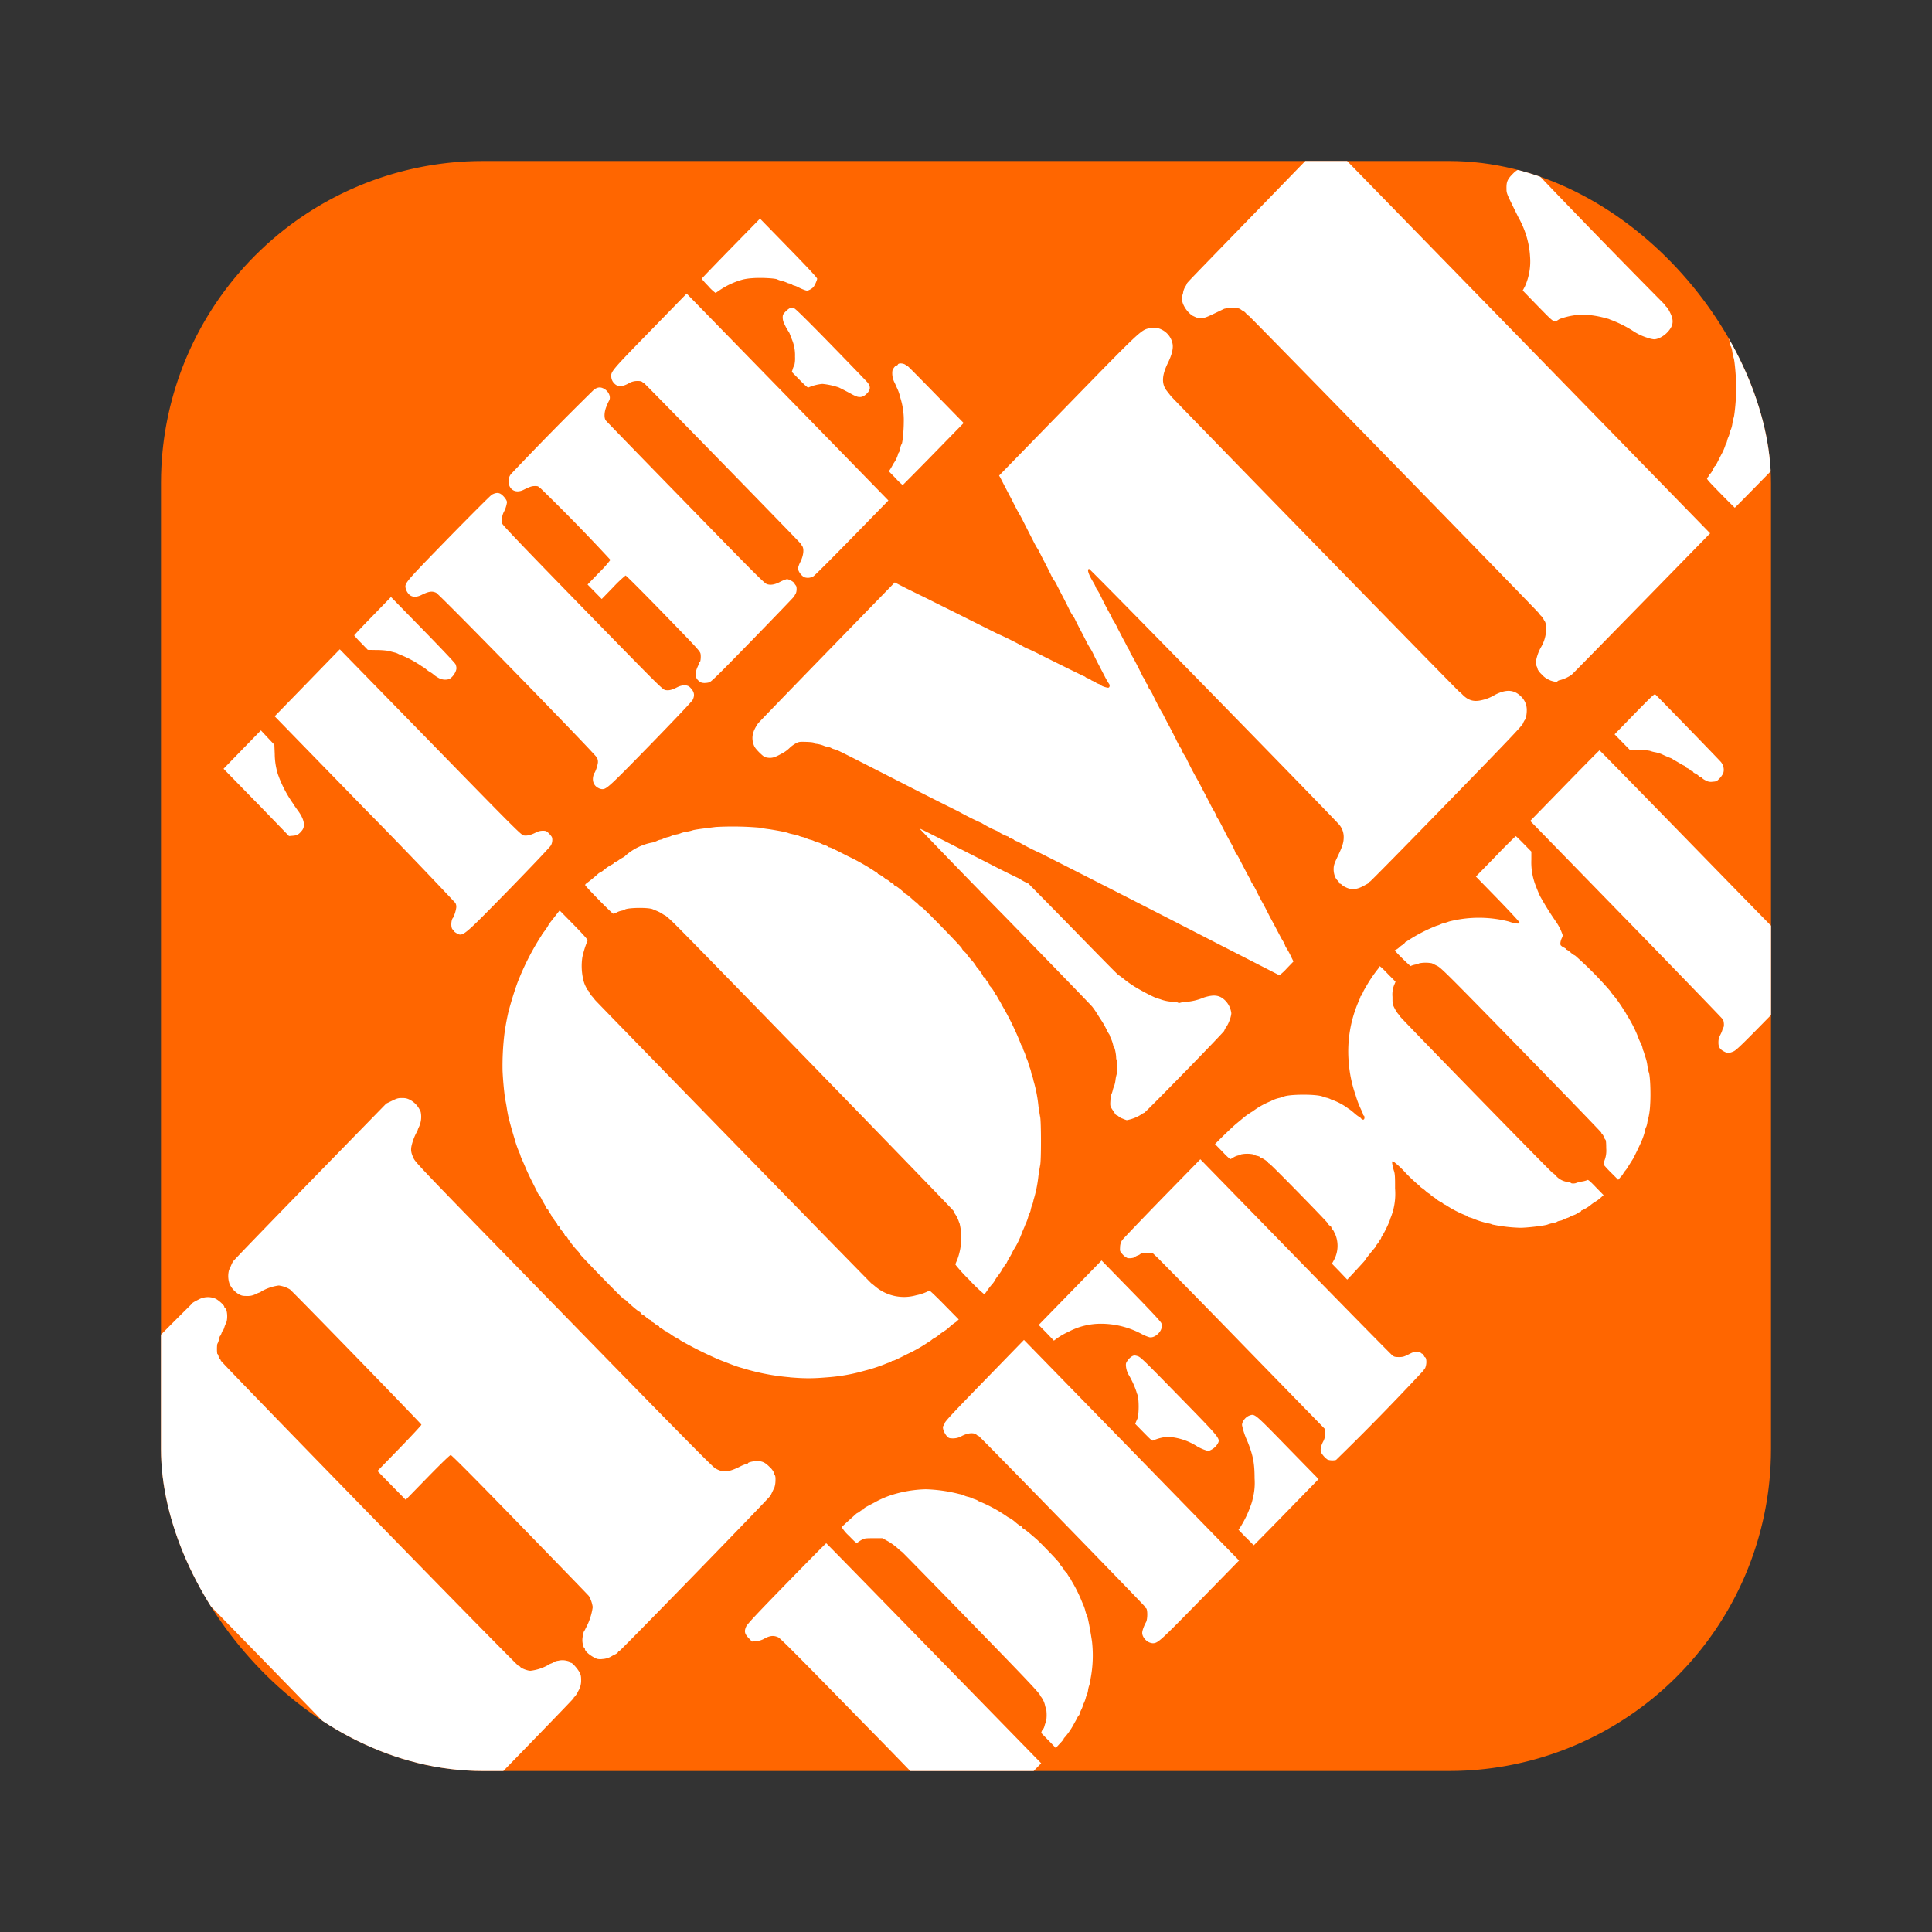 <svg fill="none" xmlns="http://www.w3.org/2000/svg" viewBox="0 0 24 24"><rect x="0" y="0" width="24" height="24" fill="#333333" stroke="none"/><g clip-path="url(#clip0)"><path d="M2 6a4 4 0 014-4h12a4 4 0 014 4v12a4 4 0 01-4 4H6a4 4 0 01-4-4V6z" fill="#F60"/><path d="M4.863 22.696c-.039.13.012-.03.026-.057a.476.476 0 00.056-.19c0-.046-.021-.123-.037-.133-.006-.004-.011-.011-.011-.017a489.583 489.583 0 00-3.722-3.815c0-.004-.013-.01-.029-.014a.081.081 0 01-.034-.013c-.005-.01-.098-.009-.138.001a.926.926 0 00-.156.065l-.02.012-.032.016a.257.257 0 01-.332-.363l.365-.377.78-.8a47.032 47.032 0 01.803-.813c.005-.012.02-.022.095-.06a.24.24 0 01.203-.004c.043.023.106.082.106.098 0 .006.005.014.01.018.03.017.036.147.01.19a.328.328 0 00-.02.052c-.006.02-.014.036-.017.036-.003 0-.01.015-.017.033-.006.018-.014.034-.017.034-.003 0-.01.02-.016.046a.157.157 0 01-.017.05c-.009.007-.009.13 0 .13.004 0 .01.012.013.028.003.017.01.032.016.035a.021.021 0 01.012.018c0 .018 3.682 3.794 3.7 3.794.008 0 .017.005.02.011.01.017.09.048.126.048a.589.589 0 00.227-.075c0-.003.015-.01.032-.016.018-.007.033-.015.033-.018a.17.17 0 01.055-.016.215.215 0 01.102 0c.025.005.046.013.046.018 0 .006.005.009.011.009.016 0 .08.073.104.117.016.031.02.048.02.1a.245.245 0 01-.036.133.269.269 0 01-.047.073c-.005.002-.01.01-.01.015 0 .005-.352.369-.78.809l-.781.8-.381.296c-.19-.002-.376 0-.32-.304zm6.907-.003c0-.005.008-.022.017-.038.014-.024.017-.039.014-.083a.161.161 0 00-.01-.06.103.103 0 01-.02-.027 74.25 74.25 0 00-1.039-1.075c-.769-.788-1.036-1.057-1.063-1.07-.055-.026-.102-.023-.169.013a.246.246 0 01-.107.034l-.052.005-.04-.042c-.051-.053-.058-.084-.033-.142.015-.033.114-.14.504-.54.267-.274.488-.498.492-.497.004.001.606.617 1.338 1.368l1.332 1.365-.39.4-.388.4-.158.16c-.137 0-.228-.164-.228-.17zm1.254-1.073l-.091-.094.01-.026c.006-.014.013-.025.017-.025.004 0 .011-.018.017-.04a.178.178 0 01.018-.047.525.525 0 000-.167c-.004-.002-.01-.018-.013-.035a.278.278 0 00-.05-.108.045.045 0 01-.012-.019c-.008-.028-.199-.229-.922-.971-.433-.445-.79-.81-.793-.81a.44.44 0 01-.056-.047.785.785 0 00-.12-.086l-.068-.037h-.11c-.1 0-.113.002-.146.02a.411.411 0 00-.051.033c-.014.012-.022.006-.109-.084a.474.474 0 01-.089-.106c.003-.005.04-.04.081-.077l.093-.084a.07.07 0 01.023-.016c.002 0 .017-.01.032-.021a.11.11 0 01.037-.021c.006 0 .01-.005.01-.009 0-.008.008-.014.077-.05l.057-.03a1.16 1.16 0 01.195-.087 1.537 1.537 0 01.439-.076 1.914 1.914 0 01.42.06.198.198 0 01.053.016.22.22 0 00.049.017.32.32 0 01.05.016.261.261 0 00.042.017c.018.006.034.014.034.018a1.803 1.803 0 01.371.201.438.438 0 01.1.069c.031.026.06.046.065.046.005 0 .012.007.017.017.005.01.012.017.018.017.007 0 .065.046.161.13.055.05.277.28.277.29a.22.22 0 00.033.048.226.226 0 01.033.047c0 .004.006.012.016.018.01.006.017.015.017.019s.013.026.029.048a.262.262 0 01.028.047 1.792 1.792 0 01.126.253l.023.054a.446.446 0 01.021.065c.005.02.012.042.016.046.012.015.041.166.066.33a1.532 1.532 0 01-.018.468.331.331 0 01-.016.079.293.293 0 00-.015.063.276.276 0 01-.017.062.134.134 0 00-.012.034.35.35 0 01-.022.06.237.237 0 00-.015.04.35.35 0 01-.021.05.293.293 0 00-.02.053c0 .004-.004.009-.007.01a.131.131 0 00-.02.032 1.117 1.117 0 01-.035.063.87.87 0 01-.118.176c-.01.01-.017.02-.017.025 0 .004-.022.03-.049.058l-.048.052-.09-.094zm-5.607-1.013c-.072-.028-.151-.092-.151-.122 0-.008-.003-.014-.008-.014-.004 0-.012-.02-.018-.046a.232.232 0 010-.101.19.19 0 01.015-.06.131.131 0 00.019-.034.772.772 0 00.089-.266.375.375 0 00-.048-.138c-.007-.01-.393-.408-.856-.884-.56-.577-.849-.867-.86-.867-.01 0-.111.097-.288.278l-.271.278-.176-.179-.175-.179.273-.281c.151-.155.273-.287.273-.294 0-.01-1.589-1.645-1.633-1.68a.35.35 0 00-.139-.049.595.595 0 00-.223.077c0 .004-.004.007-.008.007a.377.377 0 00-.056.023.216.216 0 01-.108.023c-.053 0-.067-.003-.105-.024a.289.289 0 01-.111-.125.298.298 0 01-.007-.173l.023-.05a.675.675 0 01.025-.054c.007-.014.44-.461.96-.995l.945-.969.07-.034c.062-.03.077-.035.126-.035.043 0 .065.005.1.023a.289.289 0 01.132.15.299.299 0 01-.02.183.249.249 0 00-.02.051.68.68 0 00-.07.172c-.016.062-.012.098.022.17.024.054.122.155 1.863 1.94 1.449 1.486 1.848 1.89 1.885 1.912.095.054.16.05.305-.022a.501.501 0 01.088-.036c.007 0 .013-.003.013-.007 0-.01.066-.026.11-.026.066 0 .101.016.156.071a.224.224 0 01.052.065.08.08 0 00.013.034c.01.017.012.035.01.081a.28.28 0 01-.013.077 1.01 1.01 0 00-.022.046l-.026.054c-.015.03-1.867 1.934-1.881 1.934-.005 0-.012.005-.014.012-.003.007-.017.018-.031.025a.764.764 0 00-.04.02.243.243 0 01-.122.04.19.19 0 01-.067-.002zm6.84-.215c-.04-.026-.068-.07-.068-.108 0-.027.021-.086.048-.134.02-.037.02-.161 0-.172-.008-.004-.014-.014-.014-.019 0-.01-2.053-2.119-2.064-2.119a.075.075 0 01-.028-.017c-.035-.029-.103-.024-.18.014a.213.213 0 01-.112.031c-.043 0-.053-.003-.072-.022-.041-.043-.068-.121-.045-.136.004-.003.01-.017.013-.03.004-.022.106-.131.495-.531l.49-.504 1.336 1.37 1.336 1.37-.48.491c-.503.513-.528.537-.593.537a.139.139 0 01-.062-.021zm1.22-1.293l-.092-.096.02-.028a1.295 1.295 0 00.128-.262.568.568 0 00.03-.1.774.774 0 00.022-.247c0-.193-.02-.292-.091-.467a.882.882 0 01-.065-.196c0-.046.045-.103.096-.12.063-.021.06-.024.473.4l.382.391-.4.41c-.22.227-.405.412-.405.412-.002-.002-.046-.045-.097-.098zm1.015-.967a.27.27 0 01-.068-.069c-.027-.036-.024-.08.01-.15a.21.21 0 00.028-.108v-.05l-1.008-1.034a177.646 177.646 0 00-1.072-1.095l-.064-.06h-.072c-.042 0-.075.005-.078.01a.092.092 0 01-.035.02c-.016.006-.03.014-.032.018-.008.012-.07.021-.095.014a.177.177 0 01-.06-.045c-.035-.039-.035-.04-.032-.091a.16.16 0 01.025-.085c.012-.018.236-.251.497-.52l.475-.486 1.18 1.21c.65.666 1.193 1.218 1.207 1.228.02.016.037.019.08.019.047 0 .064-.004.124-.035.059-.03.074-.033.106-.03.02.002.04.008.041.012.003.004.012.01.02.013a.035.035 0 01.019.022c.002.01.009.019.015.02.015.007.021.06.011.102-.005.021-.011.038-.014.038-.003 0-.01.01-.015.023a31.619 31.619 0 01-1.088 1.113.19.19 0 01-.105-.004zm-1.533-.123a.608.608 0 01-.082-.038.756.756 0 00-.365-.122.516.516 0 00-.181.043c-.018.01-.023.006-.124-.097l-.105-.107.012-.03.022-.05a1.026 1.026 0 000-.27.212.212 0 01-.019-.05 1.096 1.096 0 00-.1-.216.275.275 0 01-.029-.092c-.004-.041-.002-.05.022-.082a.187.187 0 01.053-.05c.024-.012.033-.012.067-.002.037.01.07.042.505.487.5.511.52.533.499.587a.199.199 0 01-.088.09c-.033.017-.035.017-.087-.001zm-5.147-.9a2.769 2.769 0 01-.59-.114 1.258 1.258 0 01-.13-.043l-.098-.038a1.48 1.48 0 01-.103-.042 4.61 4.61 0 01-.441-.223.08.08 0 00-.025-.017.73.73 0 01-.095-.058.11.11 0 00-.034-.019c-.005 0-.01-.004-.01-.008 0-.005-.003-.008-.01-.008a.11.11 0 01-.034-.02.259.259 0 00-.04-.025c-.007-.003-.013-.009-.013-.014 0-.005-.005-.009-.01-.009-.007 0-.023-.011-.04-.024a.13.13 0 00-.037-.025c-.005 0-.012-.006-.014-.014-.002-.007-.008-.012-.013-.012a.193.193 0 01-.049-.033.195.195 0 00-.047-.034c-.005 0-.013-.007-.018-.017-.005-.009-.013-.017-.018-.017-.008 0-.1-.076-.155-.13a.125.125 0 00-.04-.029c-.012 0-.544-.547-.544-.558a.129.129 0 00-.03-.04 1.2 1.2 0 01-.125-.16c0-.006-.007-.014-.017-.019-.009-.005-.017-.013-.017-.018a.182.182 0 00-.032-.048.196.196 0 01-.033-.05c0-.005-.006-.012-.012-.014-.007-.003-.013-.01-.013-.014a.115.115 0 00-.024-.039.107.107 0 01-.024-.038c0-.005-.006-.012-.012-.014-.007-.004-.012-.01-.012-.015a.103.103 0 00-.02-.036.098.098 0 01-.021-.037c0-.006-.004-.01-.008-.01s-.014-.013-.02-.028a.765.765 0 00-.033-.06.7.7 0 01-.03-.057c-.007-.012-.014-.024-.017-.024a.286.286 0 01-.035-.06l-.066-.132c-.02-.04-.054-.11-.074-.159l-.053-.122a.18.18 0 01-.014-.042 1.272 1.272 0 01-.07-.195 5.223 5.223 0 01-.074-.263 1.896 1.896 0 01-.024-.13 1.95 1.95 0 00-.02-.107 4.118 4.118 0 01-.031-.344 3.308 3.308 0 01.023-.459 3.07 3.07 0 01.05-.275 4.53 4.53 0 01.108-.351 3.229 3.229 0 01.307-.604c0-.003.004-.01.008-.016a.721.721 0 00.073-.104c0-.005.024-.037.053-.073l.07-.09.017-.021.177.18c.133.137.175.185.17.194a1.195 1.195 0 00-.065.208.744.744 0 00.01.27.366.366 0 00.04.108c.006.017.014.03.018.03.004 0 .01.009.014.02a.252.252 0 00.04.058.546.546 0 01.034.042c0 .005 3.43 3.523 3.435 3.523 0 0 .021.015.042.033a.554.554 0 00.515.114.583.583 0 00.163-.058c.003-.004.086.075.185.176l.18.183-.02.018a.084.084 0 01-.023.019.532.532 0 00-.069.054.502.502 0 01-.07.055.46.46 0 00-.058.041.465.465 0 01-.059.042.153.153 0 00-.038.025.23.23 0 01-.037.025 1.893 1.893 0 01-.267.152c-.14.071-.168.083-.182.083-.008 0-.014.004-.014.008 0 .005-.004.008-.009.008a.365.365 0 00-.06.02 2.002 2.002 0 01-.262.086l-.09.024a2.241 2.241 0 01-.378.059c-.18.015-.276.015-.462 0zm3.186-.553l-.095-.097.39-.4.391-.401.367.376c.258.264.37.385.376.404.013.04.002.082-.031.12-.036.04-.078.06-.116.054a.476.476 0 01-.093-.038 1.071 1.071 0 00-.499-.13.855.855 0 00-.415.1.85.85 0 00-.153.089l-.028.021-.094-.098zm-.96-.66a1.875 1.875 0 01-.169-.186c0-.007.005-.022.01-.033a.51.51 0 00.023-.059.77.77 0 00.018-.422c-.005-.009-.012-.03-.018-.045a.367.367 0 00-.034-.065.169.169 0 01-.023-.044c0-.011-3.36-3.47-3.48-3.58a1.104 1.104 0 00-.097-.087.248.248 0 01-.04-.023.433.433 0 00-.064-.034l-.055-.023c-.055-.025-.315-.02-.347.004a.116.116 0 01-.04.014.23.23 0 00-.062.022.121.121 0 01-.041.016c-.015 0-.35-.342-.35-.357 0-.006.01-.017.022-.025a1.99 1.99 0 00.141-.116c.007-.007.016-.012.02-.012a.28.28 0 00.051-.035.525.525 0 01.1-.067.078.078 0 00.027-.021c.004-.007.01-.01.015-.01a.15.15 0 00.042-.024.586.586 0 01.067-.04.693.693 0 01.361-.18.42.42 0 00.05-.02.135.135 0 01.034-.012.087.087 0 00.033-.01.285.285 0 01.06-.022.182.182 0 00.05-.017.284.284 0 01.06-.017.256.256 0 00.061-.018.394.394 0 01.066-.016.472.472 0 00.077-.018c.011-.004.065-.013.119-.02l.167-.021a3.9 3.9 0 01.537.008c.025.005.082.015.127.02.114.018.217.038.235.047.01.004.04.012.07.018a.216.216 0 01.06.016.232.232 0 00.049.016.22.22 0 01.05.017.215.215 0 00.049.017.224.224 0 01.049.018.13.13 0 00.036.013c.016.004.036.01.045.016a.317.317 0 00.051.021c.02.006.035.014.035.018 0 .004.005.007.013.007.017 0 .049.016.237.112a2.648 2.648 0 01.342.194c.015.008.027.017.027.021s.004.007.009.007c.01 0 .083.05.088.061a.016.016 0 00.013.006c.005 0 .022.011.038.024a.131.131 0 00.038.026c.005 0 .011.006.013.013.003.007.01.012.014.012.01 0 .088.06.119.092.008.01.02.017.023.017.004 0 .032.022.063.05.03.028.057.051.06.051.003 0 .016.014.031.03s.03.029.037.029c.014 0 .499.497.499.512 0 .006.015.025.033.041a.188.188 0 01.032.037c0 .003.022.03.05.062a.437.437 0 01.066.088c.027.029.08.102.08.112 0 .005.007.014.017.02.009.005.017.013.017.018 0 .005.01.021.025.038a.116.116 0 01.023.04c0 .004.003.01.006.012a.337.337 0 01.066.1c.004 0 .013.012.021.027.008.015.02.038.03.052a.725.725 0 01.03.055 3.493 3.493 0 01.238.489c0 .007.003.012.008.012.004 0 .01.012.013.027.003.015.01.034.015.044a.32.32 0 01.021.054.235.235 0 00.017.046.33.33 0 01.016.045c.005.02.014.049.02.063.006.014.014.04.017.059a.155.155 0 00.012.041.29.29 0 01.016.059 1.707 1.707 0 01.062.318c.007.05.017.112.022.137.012.062.013.53 0 .593a3.41 3.41 0 00-.022.134 1.585 1.585 0 01-.062.305.256.256 0 01-.016.058.342.342 0 00-.017.056.156.156 0 01-.018.053.11.11 0 00-.014.04.545.545 0 01-.022.064c-.007.016-.018.04-.023.055l-.031.072a1.018 1.018 0 01-.093.198.405.405 0 00-.029.052.695.695 0 01-.034.062.529.529 0 00-.033.061c-.007.015-.015.027-.02.027-.004 0-.008.004-.008.01a.104.104 0 01-.021.036.126.126 0 00-.02.033c0 .004-.02.03-.041.06a.378.378 0 00-.04.06.32.32 0 01-.042.056.993.993 0 00-.061.081c-.011.017-.025.032-.03.032a1.88 1.88 0 01-.187-.18zm4.603-.1l-.095-.098.024-.044a.371.371 0 00.014-.328c-.004 0-.007-.004-.007-.01a.098.098 0 00-.02-.038.122.122 0 01-.021-.036c0-.005-.007-.012-.017-.017-.01-.005-.017-.013-.017-.02 0-.013-.716-.745-.735-.751-.008-.003-.014-.008-.014-.012 0-.01-.076-.06-.089-.06-.005 0-.008-.003-.008-.007s-.02-.012-.041-.017a.122.122 0 01-.045-.018.395.395 0 00-.154 0c-.002.005-.018.01-.036.014a.197.197 0 00-.061.026.17.17 0 01-.037.02 1.06 1.06 0 01-.097-.094l-.092-.094.063-.063c.076-.075.17-.164.202-.19l.077-.064a.86.86 0 01.127-.09.975.975 0 01.224-.126.401.401 0 01.107-.04.403.403 0 00.052-.016c.07-.032.419-.033.489 0a.39.39 0 00.055.016c.022.007.04.014.043.018a.757.757 0 01.22.116c.004 0 .033.022.066.05a.457.457 0 00.066.051c.004 0 .014.007.021.017.023.027.045.023.045-.008 0-.014-.004-.025-.008-.025s-.008-.004-.008-.01a.284.284 0 00-.02-.052 1.152 1.152 0 01-.074-.191 1.615 1.615 0 01-.087-.427 1.56 1.56 0 01.124-.738.35.35 0 00.024-.061c0-.005.003-.008.007-.008s.012-.014.018-.032a.363.363 0 01.033-.064 1.718 1.718 0 01.152-.23.106.106 0 00.02-.032c0-.024.023-.005.11.086l.095.096-.02.048a.322.322 0 00-.018.14c0 .09.001.094.028.146.015.029.036.06.046.07.01.01.019.023.019.027 0 .01 1.891 1.95 1.902 1.95.005 0 .022.014.037.032a.233.233 0 00.139.074c.022.003.042.008.045.013.006.009.048.009.067 0a.367.367 0 01.071-.018.265.265 0 00.067-.018c.008-.007.034.014.106.09l.095.097-.036.033a.4.4 0 01-.06.045.469.469 0 00-.058.04.491.491 0 01-.117.072c-.005 0-.009.005-.009.009a.008.008 0 01-.008.008.135.135 0 00-.038.02.205.205 0 01-.057.026c-.015.003-.027.008-.027.011 0 .003-.016.011-.035.018a.371.371 0 00-.05.02.143.143 0 01-.048.017.098.098 0 00-.035.012c-.002.004-.024.011-.051.016a.423.423 0 00-.067.019c-.034.014-.253.04-.338.04a1.96 1.96 0 01-.345-.04.208.208 0 00-.046-.014 1.015 1.015 0 01-.18-.054.356.356 0 00-.059-.021c-.015-.003-.027-.01-.027-.013 0-.004-.01-.009-.022-.012a1.373 1.373 0 01-.249-.13.1.1 0 01-.035-.02.135.135 0 00-.035-.022.196.196 0 01-.047-.032.357.357 0 00-.055-.037c-.007-.004-.013-.01-.013-.015a.009.009 0 00-.01-.009.223.223 0 01-.052-.037.326.326 0 00-.048-.038.14.14 0 01-.032-.029 1.954 1.954 0 01-.177-.167 1.087 1.087 0 00-.149-.137c-.012 0-.014.005-.009.037.003.02.012.058.02.082.012.036.015.073.014.22a.798.798 0 01-.061.379c0 .02-.069.166-.1.211a.094.094 0 00-.014.032c0 .005-.004.009-.008.009-.005 0-.008.005-.008.01 0 .007-.01.024-.023.04a.159.159 0 00-.025.036.06.06 0 01-.013.02c-.06.07-.118.145-.118.149 0 .005-.014.02-.156.174l-.068.072-.095-.1zm3.373-1.228a1.418 1.418 0 01-.092-.099c-.003-.006.002-.032.012-.059a.339.339 0 00.019-.146c0-.06-.003-.102-.009-.105a.095.095 0 01-.02-.035.093.093 0 00-.021-.036c-.006-.004-.011-.012-.011-.018 0-.005-.446-.467-.992-1.027-.907-.93-.996-1.018-1.044-1.043l-.068-.034a.425.425 0 00-.156 0 .182.182 0 01-.055.017c-.025.006-.048.013-.051.018-.004.008-.2-.186-.2-.196 0 0 .005-.004.01-.004a.194.194 0 00.047-.033.22.22 0 01.046-.034c.004 0 .012-.007.018-.017.006-.009.014-.017.019-.017a1.98 1.98 0 01.38-.2.228.228 0 00.047-.017.21.21 0 01.05-.017.527.527 0 00.056-.018 1.493 1.493 0 01.749.001c.021.01.084.024.108.024.012 0 .019-.005.019-.014 0-.008-.123-.14-.27-.292l-.271-.278.245-.251a6.65 6.65 0 01.25-.251c.003 0 .049.043.1.096l.094.096v.102a.789.789 0 00.036.27c.007.028.068.18.078.192a3.67 3.67 0 00.192.307.63.63 0 01.084.17.13.13 0 01-.012.034c-.017.036-.023.077-.012.09a.129.129 0 00.037.026c.016.007.029.017.029.021s.004.008.009.008c.005 0 .026.015.048.034a.23.23 0 00.045.033c.003 0 .014.007.024.017a4.56 4.56 0 01.428.435c0 .004.008.015.017.026a1.55 1.55 0 01.144.2.513.513 0 01.04.066 1.607 1.607 0 01.132.255.71.71 0 00.045.104.214.214 0 01.017.05.14.14 0 00.012.038.35.35 0 01.016.054.503.503 0 01.033.13.45.45 0 00.017.08c.017.034.026.266.017.397a.957.957 0 01-.034.218.244.244 0 01-.016.065c-.004.002-.009.019-.012.038a.815.815 0 01-.053.154c-.017.04-.087.185-.099.204l-.057.09a.345.345 0 01-.05.069c-.004 0-.007.005-.007.01a.168.168 0 01-.035.05l-.034.04-.088-.088zm-6.068-.672a.15.15 0 01-.048-.025c-.002-.004-.011-.011-.022-.015a.052.052 0 01-.026-.022.102.102 0 00-.015-.026.477.477 0 01-.027-.04c-.016-.026-.018-.038-.014-.096a.287.287 0 01.012-.077.275.275 0 00.017-.052.248.248 0 01.017-.05.37.37 0 00.017-.075.43.43 0 01.017-.081.48.48 0 00-.001-.17c-.005-.002-.008-.016-.008-.031 0-.038-.017-.123-.025-.123-.003 0-.009-.014-.012-.031a.408.408 0 00-.025-.076.31.31 0 01-.02-.052.382.382 0 01-.038-.067c-.032-.063-.031-.062-.1-.168a1.163 1.163 0 00-.074-.11c0-.005-.485-.505-1.075-1.11a127.423 127.423 0 01-1.073-1.106c.003-.003.148.07.874.44a11.592 11.592 0 00.362.18.668.668 0 00.115.062s.252.255.557.567c.305.313.556.568.56.568.002 0 .03.02.06.043a1.196 1.196 0 00.117.086c.074.05.266.152.312.164.019.005.04.012.05.016a.539.539 0 00.148.026c.02 0 .043.004.052.009.01.005.023.006.03.003a.284.284 0 01.054-.01.72.72 0 00.245-.057c.13-.04.198-.028.27.048a.276.276 0 01.067.147c0 .04-.032.129-.062.171a.214.214 0 00-.027.05c0 .005-.221.237-.492.514-.27.277-.495.503-.5.503a.175.175 0 00-.05.029.495.495 0 01-.168.063.395.395 0 01-.051-.019zm7.466-.836c-.05-.029-.066-.057-.065-.113 0-.036.007-.06.027-.099a.282.282 0 00.025-.065c0-.008.004-.015.008-.018.013-.008.01-.078-.005-.102-.008-.012-.548-.572-1.203-1.244l-1.19-1.221.427-.438c.235-.241.43-.439.434-.439.003 0 .53.538 1.17 1.195.64.657 1.166 1.195 1.17 1.195a.17.17 0 01.038.03c.03.028.034.029.09.029.04 0 .07-.005.092-.016l.033-.017.002.198.002.197-.442.452c-.362.37-.45.457-.487.475-.053.025-.084.026-.126 0zm-6.2-1.293a345.983 345.983 0 00-2.291-1.17 2.922 2.922 0 01-.261-.133.13.13 0 00-.035-.015c-.017-.007-.03-.014-.03-.017 0-.003-.016-.01-.033-.016-.018-.006-.033-.014-.033-.018 0-.004-.004-.007-.009-.007a.561.561 0 01-.131-.067 1.27 1.27 0 01-.195-.1 3.218 3.218 0 01-.284-.142 54.549 54.549 0 01-.717-.362c-.78-.398-.793-.405-.826-.412a.137.137 0 01-.041-.016.15.15 0 00-.05-.016.15.15 0 01-.04-.011.375.375 0 00-.098-.025c-.01 0-.02-.006-.021-.01-.002-.007-.036-.012-.095-.014-.084-.003-.096-.002-.13.015a.414.414 0 00-.075.052.415.415 0 01-.08.064c-.115.065-.145.074-.21.064-.032-.006-.044-.015-.097-.066-.05-.052-.06-.068-.073-.11-.023-.082-.006-.154.061-.25.007-.01.391-.407.855-.884l.842-.866.144.074.15.074s.084.04.182.09l.336.167.323.162c.09.045.166.083.17.083a4.385 4.385 0 01.329.167c.007 0 .089.037.18.084a47.843 47.843 0 00.524.259c.017.006.031.013.031.016 0 .003.015.01.033.016.017.006.032.013.032.017 0 .003.015.011.033.018.018.006.032.013.032.017 0 .004.015.01.033.017.018.006.032.013.032.016 0 .01.078.035.092.03.017-.007.018-.036.002-.053a.944.944 0 01-.05-.088l-.074-.142a3.948 3.948 0 01-.065-.13.662.662 0 00-.04-.074.867.867 0 01-.05-.088 5.858 5.858 0 00-.073-.142 3.887 3.887 0 01-.062-.121.296.296 0 00-.034-.059.465.465 0 01-.04-.07 6.75 6.75 0 00-.08-.159c-.027-.05-.06-.116-.075-.145a.29.29 0 00-.034-.059.42.42 0 01-.04-.07 6.732 6.732 0 00-.08-.159 6.01 6.01 0 01-.062-.121.377.377 0 00-.03-.053 1.087 1.087 0 01-.048-.088l-.07-.137-.066-.13a1.541 1.541 0 00-.044-.08 1.751 1.751 0 01-.047-.088c-.023-.043-.044-.088-.068-.131l-.07-.134-.046-.09-.014-.023.843-.865c.915-.939.92-.944 1.024-.965a.212.212 0 01.153.017c.07.034.118.097.134.171.013.059-.007.14-.057.243-.077.157-.08.262-.013.347l.05.064c.022.03 3.578 3.676 3.586 3.676.004 0 .018.013.034.03.07.072.138.095.235.073a.534.534 0 00.17-.067c.145-.075.244-.066.333.028a.23.23 0 01.063.166c0 .05-.012.108-.027.121a.226.226 0 00-.021.042c-.013.03-.198.225-.953 1-.515.53-.942.963-.947.963-.006 0-.01.003-.01.008 0 .004-.01.014-.023.02l-.046.025c-.086.047-.15.052-.22.018a.187.187 0 01-.052-.033c-.006-.007-.016-.013-.022-.013a.011.011 0 01-.01-.011c0-.007-.009-.019-.019-.028-.03-.027-.05-.086-.049-.143.001-.045.007-.064.045-.145.064-.133.08-.183.08-.25a.235.235 0 00-.053-.152c-.037-.052-3.094-3.18-3.109-3.18-.03 0-.01.064.05.163a.37.37 0 01.032.063c.006.016.014.031.018.033a.587.587 0 01.042.075 4.135 4.135 0 00.136.259.122.122 0 00.015.034.939.939 0 01.066.121c.02.036.05.097.07.134.02.036.04.075.046.088.006.012.013.022.015.025.003.002.01.017.016.033a.164.164 0 00.015.034c.01.008.081.144.128.24.015.033.031.06.035.06.003 0 .01.015.017.034.006.018.013.033.017.033.004 0 .01.015.016.033.006.019.014.034.017.034.003 0 .02.027.036.06.053.11.117.231.126.24a5.003 5.003 0 00.09.172l.073.142a.96.96 0 00.065.121c.003.002.01.017.016.034a.14.14 0 00.017.034.445.445 0 01.039.067 4.016 4.016 0 00.148.28c.019.036.051.1.073.14l.067.13c.015.03.037.07.048.088a.46.46 0 01.032.063.124.124 0 00.016.033c.008.007.03.048.114.214l.048.088a.71.71 0 01.059.124c0 .005.003.01.007.01.005 0 .021.027.038.06a12.244 12.244 0 00.126.24c.003 0 .011.014.017.031a.13.13 0 00.016.035.79.79 0 01.063.113c.016.032.043.085.061.117a3.099 3.099 0 01.073.138 3.513 3.513 0 00.069.13l.07.133c.019.036.04.076.049.088a.397.397 0 01.025.05.122.122 0 00.016.034.878.878 0 01.061.112l.029.059-.083.086a.61.61 0 01-.092.085l-.68-.348zm-9.545-.177c-.016-.01-.03-.021-.03-.026 0-.004-.006-.012-.013-.017-.026-.019-.022-.124.005-.147a.434.434 0 00.038-.12.1.1 0 00-.01-.063 67.397 67.397 0 00-1.13-1.174L3.412 8.898l.405-.416.404-.416 1.126 1.153c1.061 1.088 1.127 1.153 1.159 1.159.04.007.089-.005.15-.036a.182.182 0 01.088-.022c.037 0 .046.004.072.03a.35.35 0 01.037.044c.013.024.01.073-.009.107-.008.018-.231.253-.52.55-.583.595-.573.587-.657.539zM3.184 9.967l-.407-.417.232-.239.232-.238.083.089.084.089.005.117a.87.87 0 00.039.25l.017.046a1.509 1.509 0 00.157.297.96.96 0 01.035.053l.034.048c.082.108.102.198.057.254-.04.05-.062.062-.114.066l-.048.004-.406-.42zm4.245-.18a.118.118 0 01-.063-.096c-.004-.033.01-.084.023-.095a.44.44 0 00.038-.119.113.113 0 00-.012-.066c-.023-.048-1.955-2.028-1.998-2.048-.05-.023-.09-.017-.178.026-.064.033-.12.031-.155-.003a.16.16 0 01-.048-.098c0-.053.037-.094.54-.61.279-.285.519-.525.534-.533.044-.024.077-.027.105-.012.036.019.083.079.083.105a.363.363 0 01-.04.123.222.222 0 00-.018.145c.007.021.271.297 1 1.045.985 1.01.993 1.017 1.03 1.022.042.006.077-.002.145-.037.06-.03.121-.03.152-.002.057.055.068.1.037.161-.008.018-.231.253-.52.55-.513.526-.55.56-.604.558a.108.108 0 01-.05-.016zm13.754-.095a.152.152 0 01-.043-.03c-.002-.004-.007-.007-.013-.007-.006 0-.017-.007-.025-.016a.144.144 0 00-.042-.03c-.015-.006-.028-.016-.028-.02s-.005-.009-.01-.009A.03.03 0 0121 9.568a.129.129 0 00-.038-.025c-.016-.007-.028-.017-.028-.02 0-.003-.006-.01-.014-.012a.478.478 0 01-.055-.03l-.062-.036c-.01-.006-.022-.012-.024-.015a.12.12 0 00-.033-.016 1.3 1.3 0 01-.105-.046.518.518 0 00-.077-.023.359.359 0 01-.068-.018.625.625 0 00-.133-.01h-.115l-.096-.098-.095-.097.246-.253c.22-.225.249-.252.26-.242.031.026.79.809.816.84.032.04.043.096.027.139a.253.253 0 01-.046.065c-.034.035-.039.037-.086.04a.127.127 0 01-.092-.02zM8.704 8.475c-.069-.04-.08-.1-.036-.196a.213.213 0 00.016-.044c0-.005.003-.008.007-.008.011 0 .018-.063.012-.102-.005-.034-.03-.061-.462-.506-.251-.258-.462-.47-.47-.47a1.51 1.51 0 00-.154.146l-.142.146-.088-.09-.088-.09.142-.147a1.47 1.47 0 00.142-.159 22.4 22.4 0 00-.874-.895c-.012-.006-.022-.013-.022-.016 0-.003-.018-.006-.04-.006-.04 0-.06.006-.146.048-.084.04-.159.01-.18-.072a.145.145 0 01.025-.123 39.352 39.352 0 011.035-1.053c.047-.03.078-.032.12-.01.063.033.093.108.063.153a.66.66 0 00-.034.077c-.025.066-.027.136-.004.166.006.008.452.468.99 1.019.877.9.98 1.004 1.013 1.014.044.013.09.006.148-.022a.492.492 0 01.094-.04c.02-.005.084.028.096.05a.17.17 0 00.019.028c.014.015.013.076-.002.102a.298.298 0 00-.018.033c-.003.007-.235.248-.516.537-.434.445-.515.525-.542.532-.039.01-.082.01-.104-.002zm10.549-.026a.247.247 0 01-.1-.07.248.248 0 01-.051-.063.128.128 0 00-.012-.037.13.13 0 01-.012-.05.55.55 0 01.063-.186.46.46 0 00.066-.243c-.003-.049-.008-.07-.022-.09a.19.19 0 01-.017-.03s-.011-.017-.025-.03c-.014-.013-.025-.027-.025-.031 0-.01-3.595-3.695-3.604-3.695a.117.117 0 01-.034-.03.138.138 0 00-.033-.029.122.122 0 01-.031-.019c-.023-.016-.036-.02-.108-.02a.402.402 0 00-.101.01c-.215.104-.228.11-.275.116-.04.005-.052.002-.122-.032a.347.347 0 01-.114-.145c-.018-.05-.023-.099-.01-.107.004-.002.01-.02.012-.04a.214.214 0 01.026-.067.184.184 0 00.02-.037c0-.01.003-.012.876-.911l.854-.88L18.86 4.18l2.384 2.445-.853.873c-.47.48-.86.879-.87.886a.47.47 0 01-.136.063c-.017.003-.033.01-.036.014-.006.014-.043.009-.095-.01zM5.459 8.427a.393.393 0 01-.07-.045.217.217 0 00-.041-.03.355.355 0 01-.053-.037.298.298 0 00-.055-.038 1.334 1.334 0 00-.285-.15.179.179 0 00-.056-.022l-.076-.02a.99.99 0 00-.141-.01l-.113-.002-.084-.087a1.055 1.055 0 01-.085-.093c0-.003.102-.112.229-.242l.228-.235.395.404c.24.246.4.415.407.432a.14.14 0 01.011.047c0 .046-.05.121-.095.138a.167.167 0 01-.116-.01zm4.537-1.255c-.037-.014-.082-.074-.082-.11 0-.014.012-.052.03-.085.038-.078.047-.16.02-.196a.235.235 0 01-.018-.028c0-.007-1.937-1.992-1.944-1.992-.003 0-.012-.006-.021-.014-.01-.01-.029-.015-.066-.014a.204.204 0 00-.11.032c-.091.048-.145.042-.191-.022a.127.127 0 01-.02-.056c-.009-.069 0-.08.485-.577l.451-.463 1.253 1.285 1.253 1.285-.454.465c-.25.256-.464.47-.478.477a.135.135 0 01-.108.013zM21.37 6.127c-.17-.174-.174-.18-.16-.194.01-.008.017-.019.017-.025 0-.006.005-.014.012-.018.013-.008.027-.029.049-.075.007-.015.015-.027.018-.027.004 0 .01-.008.015-.02l.06-.118a.666.666 0 00.056-.13c.004 0 .012-.019.017-.04a.198.198 0 01.015-.047.238.238 0 00.017-.051.233.233 0 01.017-.05.3.3 0 00.017-.067.443.443 0 01.016-.075c.012-.029.033-.257.033-.366 0-.11-.02-.35-.033-.378a.568.568 0 01-.017-.078.219.219 0 00-.017-.065c-.004-.002-.007-.01-.007-.02a1.135 1.135 0 00-.065-.21.226.226 0 00-.018-.048 2.018 2.018 0 01-.105-.255.382.382 0 01-.016-.198c.01-.041.08-.113.14-.144a.147.147 0 01.102-.019c.04.003.065.01.081.022.014.01.028.019.03.019.004 0 .19.187.413.416l.407.417c.297.3.294.79 0 1.093l-.454.465c-.25.256-.457.466-.46.466 0 0-.085-.082-.18-.18zm-10.243-.185l-.085-.087.018-.028c.01-.015.022-.037.028-.048a.128.128 0 01.015-.026.367.367 0 00.052-.107c.003-.014.009-.026.012-.026.003 0 .01-.023.016-.05a.156.156 0 01.016-.051c.011 0 .028-.165.028-.272a.917.917 0 00-.044-.31.52.52 0 00-.043-.123 1.028 1.028 0 00-.029-.064.25.25 0 01-.025-.145c.008-.028.037-.065.053-.065.006 0 .012-.006.015-.012.007-.02.069-.016.095.004a.06.06 0 00.026.016c.004 0 .162.16.351.354l.345.353-.377.386c-.207.212-.38.385-.38.385a.723.723 0 01-.087-.084zm-.477-1.014a.423.423 0 01-.067-.03 4.068 4.068 0 00-.161-.084.886.886 0 00-.206-.045.571.571 0 00-.17.043c-.009.008-.03-.009-.11-.09l-.1-.102.012-.036a.19.19 0 01.02-.048.38.38 0 00.008-.104.51.51 0 00-.04-.219 1.536 1.536 0 01-.021-.054.19.19 0 00-.015-.034.613.613 0 01-.052-.092.191.191 0 01-.025-.085c0-.035.002-.042.032-.074.04-.041.077-.062.089-.05.005.005.015.008.024.008.011 0 .166.153.451.445.239.245.446.46.46.477.038.05.035.089-.011.135-.04.04-.074.05-.118.039zm9.815-.732a.69.69 0 01-.184-.088 1.47 1.47 0 00-.285-.14.086.086 0 00-.03-.01 1.215 1.215 0 00-.299-.05.906.906 0 00-.273.048.1.1 0 00-.036.017c-.057.035-.045.043-.252-.168l-.19-.196.027-.051a.756.756 0 00.064-.37 1.097 1.097 0 00-.057-.292 1.205 1.205 0 00-.09-.2c-.152-.308-.145-.29-.146-.36-.001-.078.014-.112.078-.176.054-.056.091-.07.163-.063a.16.16 0 01.08.026.172.172 0 00.037.021c.003 0 .012.006.019.013l.055.051a128.431 128.431 0 001.541 1.583c0 .006.007.016.016.023.009.008.03.04.045.073.05.1.039.168-.046.252-.047.045-.113.078-.158.076a.355.355 0 01-.079-.019zM8.8 3.555a.947.947 0 01-.083-.092c0-.004.163-.173.362-.377l.362-.37.355.364c.235.241.355.37.355.382 0 .017-.03.085-.048.106a.173.173 0 01-.042.03c-.03.015-.036.015-.067.004a.577.577 0 01-.076-.033.22.22 0 00-.054-.022.066.066 0 01-.026-.012.056.056 0 00-.029-.013.092.092 0 01-.033-.01.407.407 0 00-.066-.023.242.242 0 01-.052-.017c-.019-.015-.211-.025-.314-.016a.712.712 0 00-.11.015.949.949 0 00-.31.145l-.035.023a.56.56 0 01-.09-.084zm8.158-1.952a3.394 3.394 0 01-.169-.18c0-.005.204-.217.454-.473l.454-.466.011-.01a.686.686 0 01.966.01l.42.432c.334.343.423.438.427.46.003.015.009.029.013.031.01.006.01.041 0 .06a.492.492 0 00-.018.051.454.454 0 01-.162.18c-.038.019-.106.023-.125.006a1.944 1.944 0 01-.177-.079 3.015 3.015 0 00-.181-.084.398.398 0 00-.061-.022c-.02-.005-.037-.012-.039-.016-.002-.004-.02-.009-.038-.013a.294.294 0 01-.06-.017 1.135 1.135 0 00-.196-.046 1.85 1.85 0 00-.565.001 1.203 1.203 0 00-.235.063.258.258 0 00-.05.017.227.227 0 01-.048.017c-.015.003-.026.008-.026.011 0 .004-.015.012-.033.018-.018.006-.032.014-.032.017 0 .003-.012.009-.027.012a.278.278 0 00-.067.032l-.061.038a.657.657 0 00-.113.07.229.229 0 01-.05.032c-.003 0-.011.006-.017.012-.006.007-.014.012-.02.012s-.082-.08-.175-.176z" fill="#fff"/></g><defs><clipPath id="clip0"><rect x="2" y="2" width="20" height="20" rx="4" fill="#fff"/></clipPath></defs></svg>
